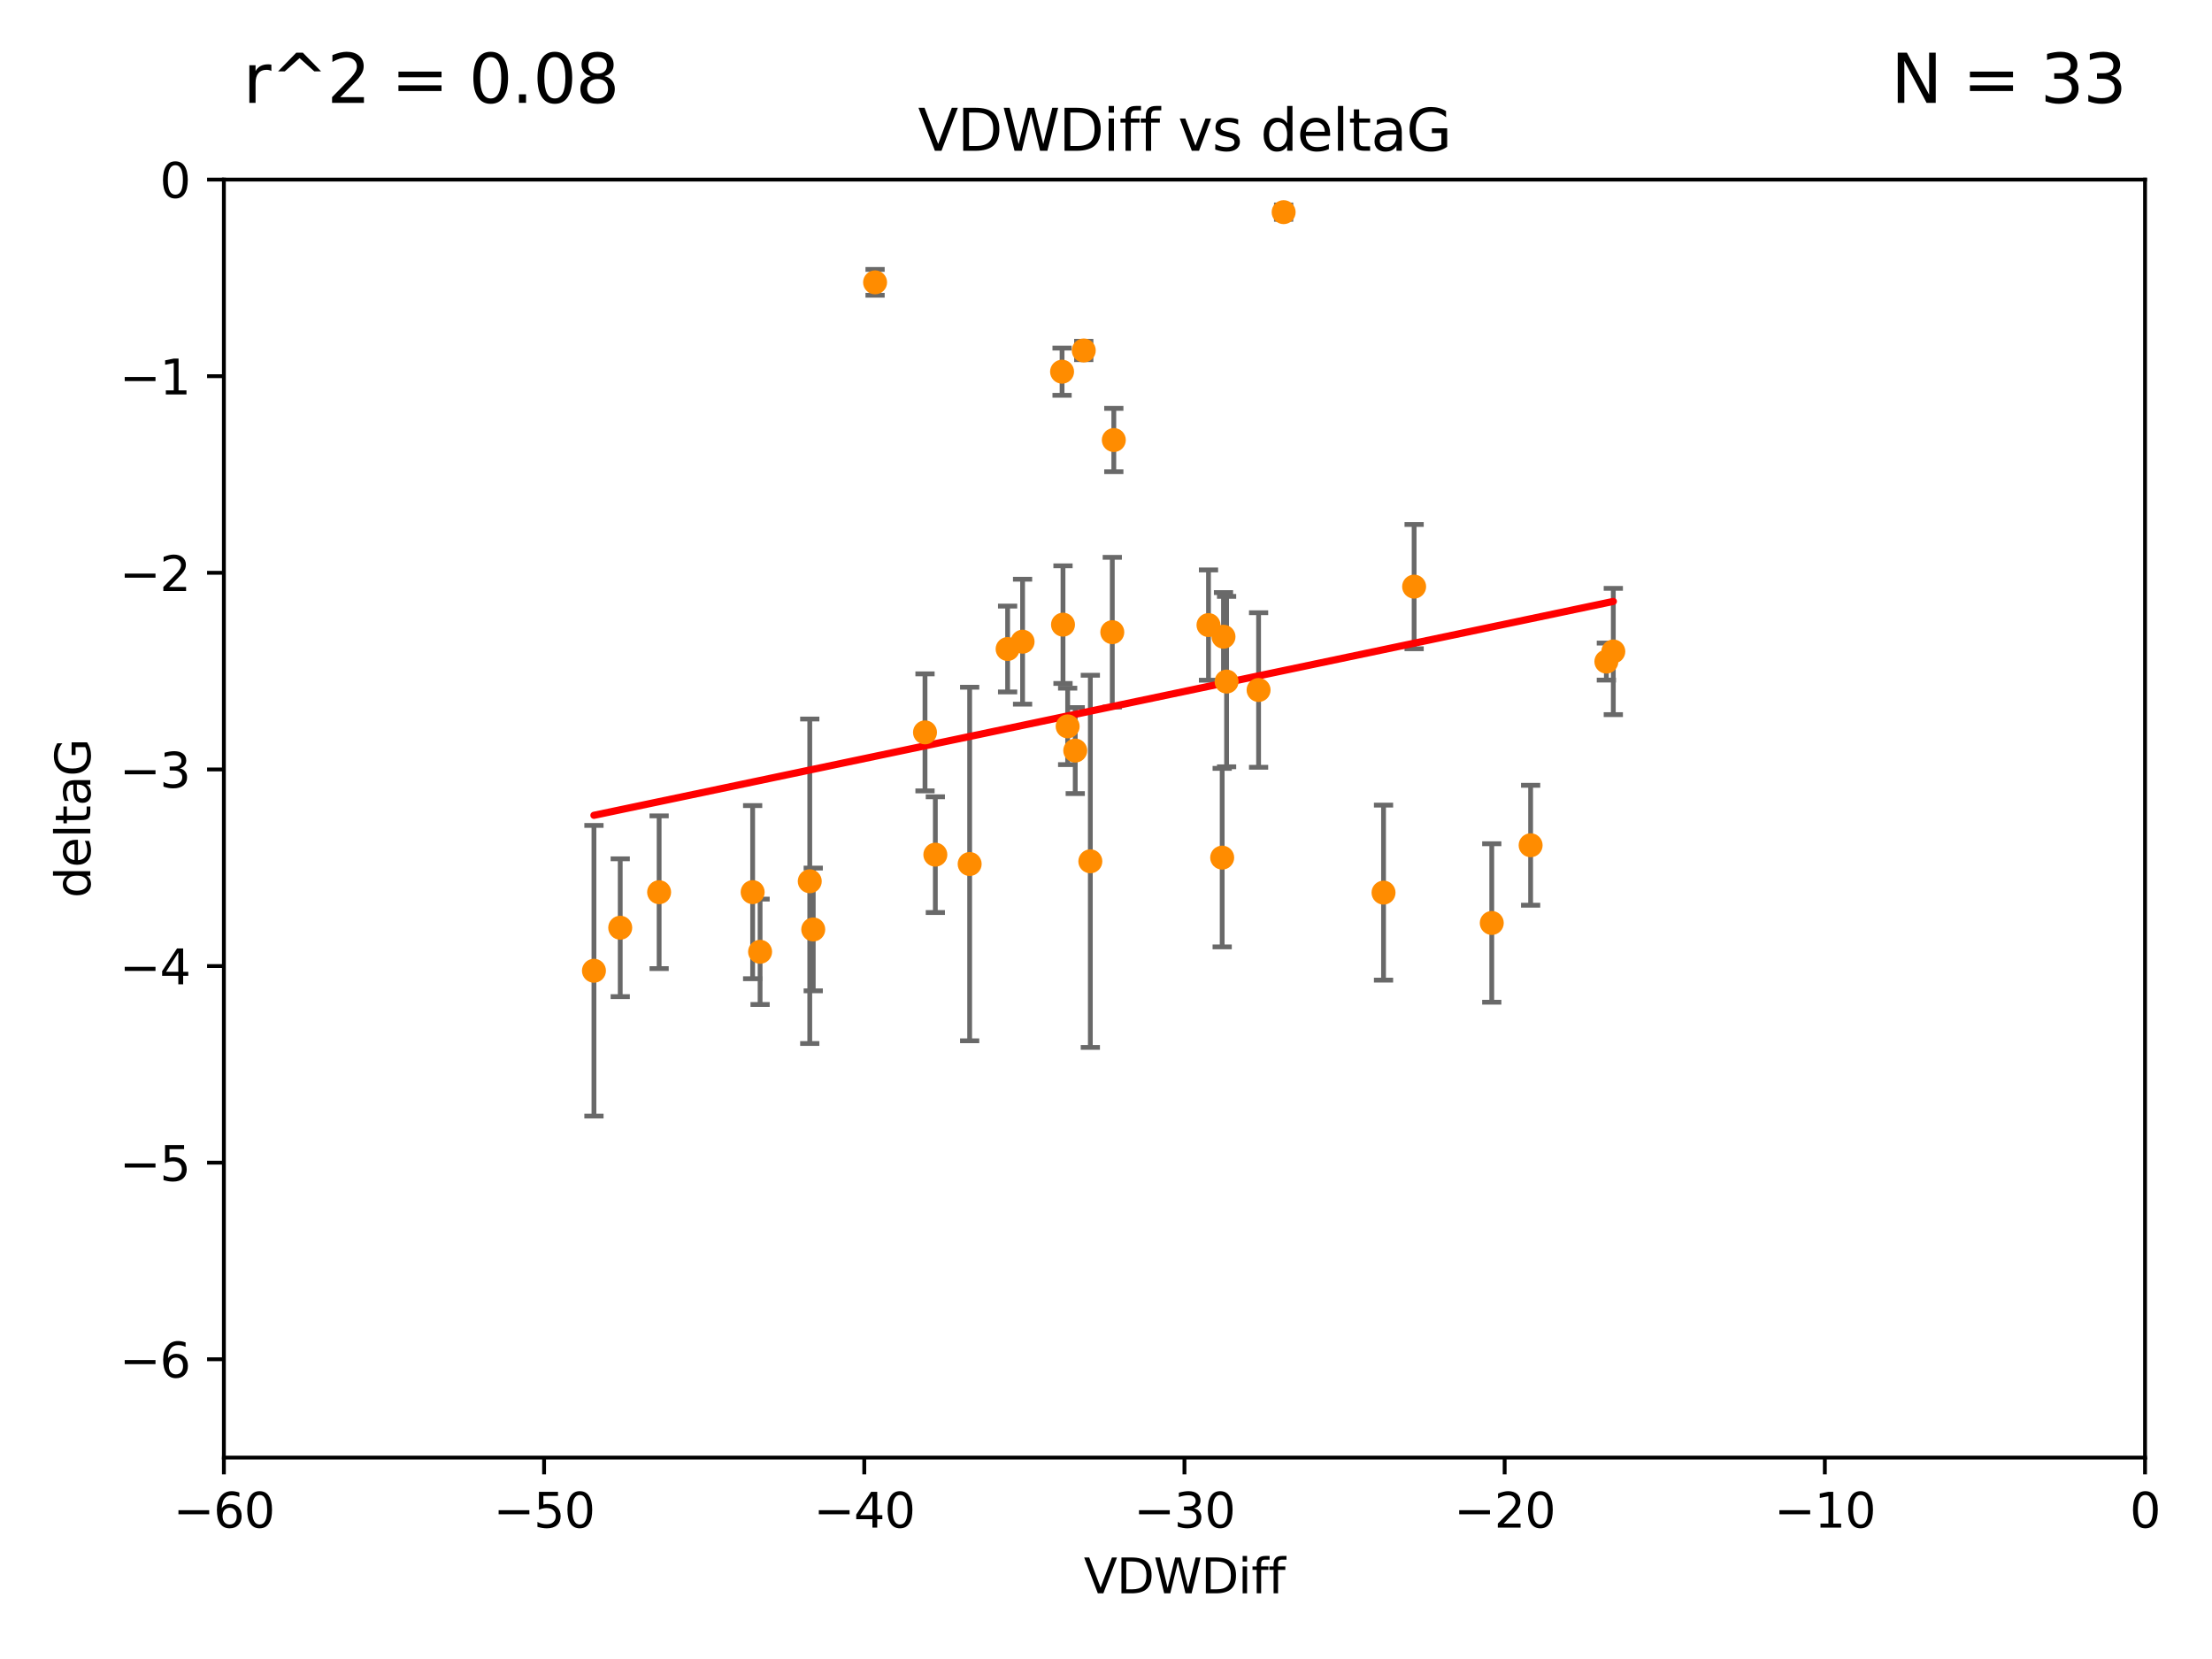<?xml version="1.0" encoding="utf-8" standalone="no"?>
<!DOCTYPE svg PUBLIC "-//W3C//DTD SVG 1.1//EN"
  "http://www.w3.org/Graphics/SVG/1.1/DTD/svg11.dtd">
<svg xmlns:xlink="http://www.w3.org/1999/xlink" width="460.8pt" height="345.6pt" viewBox="0 0 460.8 345.6" xmlns="http://www.w3.org/2000/svg" version="1.1">
 <defs>
  <style type="text/css">*{stroke-linejoin: round; stroke-linecap: butt}</style>
 </defs>
 <g id="figure_1">
  <g id="patch_1">
   <path d="M 0 345.6 
L 460.8 345.6 
L 460.8 0 
L 0 0 
z
" style="fill: #ffffff"/>
  </g>
  <g id="axes_1">
   <g id="patch_2">
    <path d="M 46.64 303.64 
L 446.85 303.64 
L 446.85 37.411 
L 46.64 37.411 
z
" style="fill: #ffffff"/>
   </g>
   <g id="PathCollection_1">
    <defs>
     <path id="mbc38107deb" d="M 0 1.118 
C 0.297 1.118 0.581 1 0.791 0.791 
C 1 0.581 1.118 0.297 1.118 0 
C 1.118 -0.297 1 -0.581 0.791 -0.791 
C 0.581 -1 0.297 -1.118 0 -1.118 
C -0.297 -1.118 -0.581 -1 -0.791 -0.791 
C -1 -0.581 -1.118 -0.297 -1.118 0 
C -1.118 0.297 -1 0.581 -0.791 0.791 
C -0.581 1 -0.297 1.118 0 1.118 
z
" style="stroke: #ff8c00"/>
    </defs>
    <g clip-path="url(#pfc31052bee)">
     <use xlink:href="#mbc38107deb" x="129.205" y="193.261" style="fill: #ff8c00; stroke: #ff8c00"/>
     <use xlink:href="#mbc38107deb" x="156.79" y="185.85" style="fill: #ff8c00; stroke: #ff8c00"/>
     <use xlink:href="#mbc38107deb" x="168.689" y="183.582" style="fill: #ff8c00; stroke: #ff8c00"/>
     <use xlink:href="#mbc38107deb" x="123.73" y="202.224" style="fill: #ff8c00; stroke: #ff8c00"/>
     <use xlink:href="#mbc38107deb" x="169.413" y="193.624" style="fill: #ff8c00; stroke: #ff8c00"/>
     <use xlink:href="#mbc38107deb" x="137.308" y="185.865" style="fill: #ff8c00; stroke: #ff8c00"/>
     <use xlink:href="#mbc38107deb" x="158.341" y="198.274" style="fill: #ff8c00; stroke: #ff8c00"/>
     <use xlink:href="#mbc38107deb" x="223.993" y="156.358" style="fill: #ff8c00; stroke: #ff8c00"/>
     <use xlink:href="#mbc38107deb" x="182.295" y="58.817" style="fill: #ff8c00; stroke: #ff8c00"/>
     <use xlink:href="#mbc38107deb" x="209.904" y="135.2" style="fill: #ff8c00; stroke: #ff8c00"/>
     <use xlink:href="#mbc38107deb" x="262.187" y="143.737" style="fill: #ff8c00; stroke: #ff8c00"/>
     <use xlink:href="#mbc38107deb" x="201.998" y="179.987" style="fill: #ff8c00; stroke: #ff8c00"/>
     <use xlink:href="#mbc38107deb" x="213.022" y="133.674" style="fill: #ff8c00; stroke: #ff8c00"/>
     <use xlink:href="#mbc38107deb" x="232.028" y="91.667" style="fill: #ff8c00; stroke: #ff8c00"/>
     <use xlink:href="#mbc38107deb" x="227.137" y="179.428" style="fill: #ff8c00; stroke: #ff8c00"/>
     <use xlink:href="#mbc38107deb" x="192.695" y="152.568" style="fill: #ff8c00; stroke: #ff8c00"/>
     <use xlink:href="#mbc38107deb" x="194.849" y="178.041" style="fill: #ff8c00; stroke: #ff8c00"/>
     <use xlink:href="#mbc38107deb" x="221.442" y="130.125" style="fill: #ff8c00; stroke: #ff8c00"/>
     <use xlink:href="#mbc38107deb" x="251.752" y="130.213" style="fill: #ff8c00; stroke: #ff8c00"/>
     <use xlink:href="#mbc38107deb" x="255.522" y="141.984" style="fill: #ff8c00; stroke: #ff8c00"/>
     <use xlink:href="#mbc38107deb" x="222.412" y="151.317" style="fill: #ff8c00; stroke: #ff8c00"/>
     <use xlink:href="#mbc38107deb" x="254.876" y="132.642" style="fill: #ff8c00; stroke: #ff8c00"/>
     <use xlink:href="#mbc38107deb" x="254.602" y="178.658" style="fill: #ff8c00; stroke: #ff8c00"/>
     <use xlink:href="#mbc38107deb" x="310.762" y="192.274" style="fill: #ff8c00; stroke: #ff8c00"/>
     <use xlink:href="#mbc38107deb" x="288.215" y="185.949" style="fill: #ff8c00; stroke: #ff8c00"/>
     <use xlink:href="#mbc38107deb" x="231.711" y="131.693" style="fill: #ff8c00; stroke: #ff8c00"/>
     <use xlink:href="#mbc38107deb" x="221.248" y="77.429" style="fill: #ff8c00; stroke: #ff8c00"/>
     <use xlink:href="#mbc38107deb" x="267.405" y="44.195" style="fill: #ff8c00; stroke: #ff8c00"/>
     <use xlink:href="#mbc38107deb" x="225.766" y="73.007" style="fill: #ff8c00; stroke: #ff8c00"/>
     <use xlink:href="#mbc38107deb" x="336.082" y="135.716" style="fill: #ff8c00; stroke: #ff8c00"/>
     <use xlink:href="#mbc38107deb" x="294.588" y="122.203" style="fill: #ff8c00; stroke: #ff8c00"/>
     <use xlink:href="#mbc38107deb" x="334.635" y="137.82" style="fill: #ff8c00; stroke: #ff8c00"/>
     <use xlink:href="#mbc38107deb" x="318.857" y="176.082" style="fill: #ff8c00; stroke: #ff8c00"/>
    </g>
   </g>
   <g id="matplotlib.axis_1">
    <g id="xtick_1">
     <g id="line2d_1">
      <defs>
       <path id="m20e87c8e05" d="M 0 0 
L 0 3.5 
" style="stroke: #000000; stroke-width: 0.8"/>
      </defs>
      <g>
       <use xlink:href="#m20e87c8e05" x="46.64" y="303.64" style="stroke: #000000; stroke-width: 0.8"/>
      </g>
     </g>
     <g id="text_1">
      <!-- −60 -->
      <g transform="translate(36.088 318.238)scale(0.1 -0.1)">
       <defs>
        <path id="DejaVuSans-2212" d="M 678 2272 
L 4684 2272 
L 4684 1741 
L 678 1741 
L 678 2272 
z
" transform="scale(0.016)"/>
        <path id="DejaVuSans-36" d="M 2113 2584 
Q 1688 2584 1439 2293 
Q 1191 2003 1191 1497 
Q 1191 994 1439 701 
Q 1688 409 2113 409 
Q 2538 409 2786 701 
Q 3034 994 3034 1497 
Q 3034 2003 2786 2293 
Q 2538 2584 2113 2584 
z
M 3366 4563 
L 3366 3988 
Q 3128 4100 2886 4159 
Q 2644 4219 2406 4219 
Q 1781 4219 1451 3797 
Q 1122 3375 1075 2522 
Q 1259 2794 1537 2939 
Q 1816 3084 2150 3084 
Q 2853 3084 3261 2657 
Q 3669 2231 3669 1497 
Q 3669 778 3244 343 
Q 2819 -91 2113 -91 
Q 1303 -91 875 529 
Q 447 1150 447 2328 
Q 447 3434 972 4092 
Q 1497 4750 2381 4750 
Q 2619 4750 2861 4703 
Q 3103 4656 3366 4563 
z
" transform="scale(0.016)"/>
        <path id="DejaVuSans-30" d="M 2034 4250 
Q 1547 4250 1301 3770 
Q 1056 3291 1056 2328 
Q 1056 1369 1301 889 
Q 1547 409 2034 409 
Q 2525 409 2770 889 
Q 3016 1369 3016 2328 
Q 3016 3291 2770 3770 
Q 2525 4250 2034 4250 
z
M 2034 4750 
Q 2819 4750 3233 4129 
Q 3647 3509 3647 2328 
Q 3647 1150 3233 529 
Q 2819 -91 2034 -91 
Q 1250 -91 836 529 
Q 422 1150 422 2328 
Q 422 3509 836 4129 
Q 1250 4750 2034 4750 
z
" transform="scale(0.016)"/>
       </defs>
       <use xlink:href="#DejaVuSans-2212"/>
       <use xlink:href="#DejaVuSans-36" x="83.789"/>
       <use xlink:href="#DejaVuSans-30" x="147.412"/>
      </g>
     </g>
    </g>
    <g id="xtick_2">
     <g id="line2d_2">
      <g>
       <use xlink:href="#m20e87c8e05" x="113.342" y="303.64" style="stroke: #000000; stroke-width: 0.8"/>
      </g>
     </g>
     <g id="text_2">
      <!-- −50 -->
      <g transform="translate(102.789 318.238)scale(0.1 -0.1)">
       <defs>
        <path id="DejaVuSans-35" d="M 691 4666 
L 3169 4666 
L 3169 4134 
L 1269 4134 
L 1269 2991 
Q 1406 3038 1543 3061 
Q 1681 3084 1819 3084 
Q 2600 3084 3056 2656 
Q 3513 2228 3513 1497 
Q 3513 744 3044 326 
Q 2575 -91 1722 -91 
Q 1428 -91 1123 -41 
Q 819 9 494 109 
L 494 744 
Q 775 591 1075 516 
Q 1375 441 1709 441 
Q 2250 441 2565 725 
Q 2881 1009 2881 1497 
Q 2881 1984 2565 2268 
Q 2250 2553 1709 2553 
Q 1456 2553 1204 2497 
Q 953 2441 691 2322 
L 691 4666 
z
" transform="scale(0.016)"/>
       </defs>
       <use xlink:href="#DejaVuSans-2212"/>
       <use xlink:href="#DejaVuSans-35" x="83.789"/>
       <use xlink:href="#DejaVuSans-30" x="147.412"/>
      </g>
     </g>
    </g>
    <g id="xtick_3">
     <g id="line2d_3">
      <g>
       <use xlink:href="#m20e87c8e05" x="180.043" y="303.64" style="stroke: #000000; stroke-width: 0.8"/>
      </g>
     </g>
     <g id="text_3">
      <!-- −40 -->
      <g transform="translate(169.491 318.238)scale(0.1 -0.1)">
       <defs>
        <path id="DejaVuSans-34" d="M 2419 4116 
L 825 1625 
L 2419 1625 
L 2419 4116 
z
M 2253 4666 
L 3047 4666 
L 3047 1625 
L 3713 1625 
L 3713 1100 
L 3047 1100 
L 3047 0 
L 2419 0 
L 2419 1100 
L 313 1100 
L 313 1709 
L 2253 4666 
z
" transform="scale(0.016)"/>
       </defs>
       <use xlink:href="#DejaVuSans-2212"/>
       <use xlink:href="#DejaVuSans-34" x="83.789"/>
       <use xlink:href="#DejaVuSans-30" x="147.412"/>
      </g>
     </g>
    </g>
    <g id="xtick_4">
     <g id="line2d_4">
      <g>
       <use xlink:href="#m20e87c8e05" x="246.745" y="303.64" style="stroke: #000000; stroke-width: 0.8"/>
      </g>
     </g>
     <g id="text_4">
      <!-- −30 -->
      <g transform="translate(236.193 318.238)scale(0.1 -0.1)">
       <defs>
        <path id="DejaVuSans-33" d="M 2597 2516 
Q 3050 2419 3304 2112 
Q 3559 1806 3559 1356 
Q 3559 666 3084 287 
Q 2609 -91 1734 -91 
Q 1441 -91 1130 -33 
Q 819 25 488 141 
L 488 750 
Q 750 597 1062 519 
Q 1375 441 1716 441 
Q 2309 441 2620 675 
Q 2931 909 2931 1356 
Q 2931 1769 2642 2001 
Q 2353 2234 1838 2234 
L 1294 2234 
L 1294 2753 
L 1863 2753 
Q 2328 2753 2575 2939 
Q 2822 3125 2822 3475 
Q 2822 3834 2567 4026 
Q 2313 4219 1838 4219 
Q 1578 4219 1281 4162 
Q 984 4106 628 3988 
L 628 4550 
Q 988 4650 1302 4700 
Q 1616 4750 1894 4750 
Q 2613 4750 3031 4423 
Q 3450 4097 3450 3541 
Q 3450 3153 3228 2886 
Q 3006 2619 2597 2516 
z
" transform="scale(0.016)"/>
       </defs>
       <use xlink:href="#DejaVuSans-2212"/>
       <use xlink:href="#DejaVuSans-33" x="83.789"/>
       <use xlink:href="#DejaVuSans-30" x="147.412"/>
      </g>
     </g>
    </g>
    <g id="xtick_5">
     <g id="line2d_5">
      <g>
       <use xlink:href="#m20e87c8e05" x="313.447" y="303.64" style="stroke: #000000; stroke-width: 0.8"/>
      </g>
     </g>
     <g id="text_5">
      <!-- −20 -->
      <g transform="translate(302.894 318.238)scale(0.1 -0.1)">
       <defs>
        <path id="DejaVuSans-32" d="M 1228 531 
L 3431 531 
L 3431 0 
L 469 0 
L 469 531 
Q 828 903 1448 1529 
Q 2069 2156 2228 2338 
Q 2531 2678 2651 2914 
Q 2772 3150 2772 3378 
Q 2772 3750 2511 3984 
Q 2250 4219 1831 4219 
Q 1534 4219 1204 4116 
Q 875 4013 500 3803 
L 500 4441 
Q 881 4594 1212 4672 
Q 1544 4750 1819 4750 
Q 2544 4750 2975 4387 
Q 3406 4025 3406 3419 
Q 3406 3131 3298 2873 
Q 3191 2616 2906 2266 
Q 2828 2175 2409 1742 
Q 1991 1309 1228 531 
z
" transform="scale(0.016)"/>
       </defs>
       <use xlink:href="#DejaVuSans-2212"/>
       <use xlink:href="#DejaVuSans-32" x="83.789"/>
       <use xlink:href="#DejaVuSans-30" x="147.412"/>
      </g>
     </g>
    </g>
    <g id="xtick_6">
     <g id="line2d_6">
      <g>
       <use xlink:href="#m20e87c8e05" x="380.148" y="303.64" style="stroke: #000000; stroke-width: 0.8"/>
      </g>
     </g>
     <g id="text_6">
      <!-- −10 -->
      <g transform="translate(369.596 318.238)scale(0.1 -0.1)">
       <defs>
        <path id="DejaVuSans-31" d="M 794 531 
L 1825 531 
L 1825 4091 
L 703 3866 
L 703 4441 
L 1819 4666 
L 2450 4666 
L 2450 531 
L 3481 531 
L 3481 0 
L 794 0 
L 794 531 
z
" transform="scale(0.016)"/>
       </defs>
       <use xlink:href="#DejaVuSans-2212"/>
       <use xlink:href="#DejaVuSans-31" x="83.789"/>
       <use xlink:href="#DejaVuSans-30" x="147.412"/>
      </g>
     </g>
    </g>
    <g id="xtick_7">
     <g id="line2d_7">
      <g>
       <use xlink:href="#m20e87c8e05" x="446.85" y="303.64" style="stroke: #000000; stroke-width: 0.8"/>
      </g>
     </g>
     <g id="text_7">
      <!-- 0 -->
      <g transform="translate(443.669 318.238)scale(0.1 -0.1)">
       <use xlink:href="#DejaVuSans-30"/>
      </g>
     </g>
    </g>
    <g id="text_8">
     <!-- VDWDiff -->
     <g transform="translate(225.772 331.917)scale(0.1 -0.1)">
      <defs>
       <path id="DejaVuSans-56" d="M 1831 0 
L 50 4666 
L 709 4666 
L 2188 738 
L 3669 4666 
L 4325 4666 
L 2547 0 
L 1831 0 
z
" transform="scale(0.016)"/>
       <path id="DejaVuSans-44" d="M 1259 4147 
L 1259 519 
L 2022 519 
Q 2988 519 3436 956 
Q 3884 1394 3884 2338 
Q 3884 3275 3436 3711 
Q 2988 4147 2022 4147 
L 1259 4147 
z
M 628 4666 
L 1925 4666 
Q 3281 4666 3915 4102 
Q 4550 3538 4550 2338 
Q 4550 1131 3912 565 
Q 3275 0 1925 0 
L 628 0 
L 628 4666 
z
" transform="scale(0.016)"/>
       <path id="DejaVuSans-57" d="M 213 4666 
L 850 4666 
L 1831 722 
L 2809 4666 
L 3519 4666 
L 4500 722 
L 5478 4666 
L 6119 4666 
L 4947 0 
L 4153 0 
L 3169 4050 
L 2175 0 
L 1381 0 
L 213 4666 
z
" transform="scale(0.016)"/>
       <path id="DejaVuSans-69" d="M 603 3500 
L 1178 3500 
L 1178 0 
L 603 0 
L 603 3500 
z
M 603 4863 
L 1178 4863 
L 1178 4134 
L 603 4134 
L 603 4863 
z
" transform="scale(0.016)"/>
       <path id="DejaVuSans-66" d="M 2375 4863 
L 2375 4384 
L 1825 4384 
Q 1516 4384 1395 4259 
Q 1275 4134 1275 3809 
L 1275 3500 
L 2222 3500 
L 2222 3053 
L 1275 3053 
L 1275 0 
L 697 0 
L 697 3053 
L 147 3053 
L 147 3500 
L 697 3500 
L 697 3744 
Q 697 4328 969 4595 
Q 1241 4863 1831 4863 
L 2375 4863 
z
" transform="scale(0.016)"/>
      </defs>
      <use xlink:href="#DejaVuSans-56"/>
      <use xlink:href="#DejaVuSans-44" x="68.408"/>
      <use xlink:href="#DejaVuSans-57" x="145.41"/>
      <use xlink:href="#DejaVuSans-44" x="244.287"/>
      <use xlink:href="#DejaVuSans-69" x="321.289"/>
      <use xlink:href="#DejaVuSans-66" x="349.072"/>
      <use xlink:href="#DejaVuSans-66" x="384.277"/>
     </g>
    </g>
   </g>
   <g id="matplotlib.axis_2">
    <g id="ytick_1">
     <g id="line2d_8">
      <defs>
       <path id="m924a06f1d4" d="M 0 0 
L -3.5 0 
" style="stroke: #000000; stroke-width: 0.8"/>
      </defs>
      <g>
       <use xlink:href="#m924a06f1d4" x="46.64" y="283.161" style="stroke: #000000; stroke-width: 0.8"/>
      </g>
     </g>
     <g id="text_9">
      <!-- −6 -->
      <g transform="translate(24.898 286.96)scale(0.1 -0.1)">
       <use xlink:href="#DejaVuSans-2212"/>
       <use xlink:href="#DejaVuSans-36" x="83.789"/>
      </g>
     </g>
    </g>
    <g id="ytick_2">
     <g id="line2d_9">
      <g>
       <use xlink:href="#m924a06f1d4" x="46.64" y="242.203" style="stroke: #000000; stroke-width: 0.8"/>
      </g>
     </g>
     <g id="text_10">
      <!-- −5 -->
      <g transform="translate(24.898 246.002)scale(0.1 -0.1)">
       <use xlink:href="#DejaVuSans-2212"/>
       <use xlink:href="#DejaVuSans-35" x="83.789"/>
      </g>
     </g>
    </g>
    <g id="ytick_3">
     <g id="line2d_10">
      <g>
       <use xlink:href="#m924a06f1d4" x="46.64" y="201.244" style="stroke: #000000; stroke-width: 0.8"/>
      </g>
     </g>
     <g id="text_11">
      <!-- −4 -->
      <g transform="translate(24.898 205.044)scale(0.1 -0.1)">
       <use xlink:href="#DejaVuSans-2212"/>
       <use xlink:href="#DejaVuSans-34" x="83.789"/>
      </g>
     </g>
    </g>
    <g id="ytick_4">
     <g id="line2d_11">
      <g>
       <use xlink:href="#m924a06f1d4" x="46.64" y="160.286" style="stroke: #000000; stroke-width: 0.8"/>
      </g>
     </g>
     <g id="text_12">
      <!-- −3 -->
      <g transform="translate(24.898 164.085)scale(0.1 -0.1)">
       <use xlink:href="#DejaVuSans-2212"/>
       <use xlink:href="#DejaVuSans-33" x="83.789"/>
      </g>
     </g>
    </g>
    <g id="ytick_5">
     <g id="line2d_12">
      <g>
       <use xlink:href="#m924a06f1d4" x="46.64" y="119.328" style="stroke: #000000; stroke-width: 0.8"/>
      </g>
     </g>
     <g id="text_13">
      <!-- −2 -->
      <g transform="translate(24.898 123.127)scale(0.1 -0.1)">
       <use xlink:href="#DejaVuSans-2212"/>
       <use xlink:href="#DejaVuSans-32" x="83.789"/>
      </g>
     </g>
    </g>
    <g id="ytick_6">
     <g id="line2d_13">
      <g>
       <use xlink:href="#m924a06f1d4" x="46.64" y="78.369" style="stroke: #000000; stroke-width: 0.8"/>
      </g>
     </g>
     <g id="text_14">
      <!-- −1 -->
      <g transform="translate(24.898 82.169)scale(0.1 -0.1)">
       <use xlink:href="#DejaVuSans-2212"/>
       <use xlink:href="#DejaVuSans-31" x="83.789"/>
      </g>
     </g>
    </g>
    <g id="ytick_7">
     <g id="line2d_14">
      <g>
       <use xlink:href="#m924a06f1d4" x="46.64" y="37.411" style="stroke: #000000; stroke-width: 0.8"/>
      </g>
     </g>
     <g id="text_15">
      <!-- 0 -->
      <g transform="translate(33.278 41.21)scale(0.1 -0.1)">
       <use xlink:href="#DejaVuSans-30"/>
      </g>
     </g>
    </g>
    <g id="text_16">
     <!-- deltaG -->
     <g transform="translate(18.818 187.064)rotate(-90)scale(0.1 -0.1)">
      <defs>
       <path id="DejaVuSans-64" d="M 2906 2969 
L 2906 4863 
L 3481 4863 
L 3481 0 
L 2906 0 
L 2906 525 
Q 2725 213 2448 61 
Q 2172 -91 1784 -91 
Q 1150 -91 751 415 
Q 353 922 353 1747 
Q 353 2572 751 3078 
Q 1150 3584 1784 3584 
Q 2172 3584 2448 3432 
Q 2725 3281 2906 2969 
z
M 947 1747 
Q 947 1113 1208 752 
Q 1469 391 1925 391 
Q 2381 391 2643 752 
Q 2906 1113 2906 1747 
Q 2906 2381 2643 2742 
Q 2381 3103 1925 3103 
Q 1469 3103 1208 2742 
Q 947 2381 947 1747 
z
" transform="scale(0.016)"/>
       <path id="DejaVuSans-65" d="M 3597 1894 
L 3597 1613 
L 953 1613 
Q 991 1019 1311 708 
Q 1631 397 2203 397 
Q 2534 397 2845 478 
Q 3156 559 3463 722 
L 3463 178 
Q 3153 47 2828 -22 
Q 2503 -91 2169 -91 
Q 1331 -91 842 396 
Q 353 884 353 1716 
Q 353 2575 817 3079 
Q 1281 3584 2069 3584 
Q 2775 3584 3186 3129 
Q 3597 2675 3597 1894 
z
M 3022 2063 
Q 3016 2534 2758 2815 
Q 2500 3097 2075 3097 
Q 1594 3097 1305 2825 
Q 1016 2553 972 2059 
L 3022 2063 
z
" transform="scale(0.016)"/>
       <path id="DejaVuSans-6c" d="M 603 4863 
L 1178 4863 
L 1178 0 
L 603 0 
L 603 4863 
z
" transform="scale(0.016)"/>
       <path id="DejaVuSans-74" d="M 1172 4494 
L 1172 3500 
L 2356 3500 
L 2356 3053 
L 1172 3053 
L 1172 1153 
Q 1172 725 1289 603 
Q 1406 481 1766 481 
L 2356 481 
L 2356 0 
L 1766 0 
Q 1100 0 847 248 
Q 594 497 594 1153 
L 594 3053 
L 172 3053 
L 172 3500 
L 594 3500 
L 594 4494 
L 1172 4494 
z
" transform="scale(0.016)"/>
       <path id="DejaVuSans-61" d="M 2194 1759 
Q 1497 1759 1228 1600 
Q 959 1441 959 1056 
Q 959 750 1161 570 
Q 1363 391 1709 391 
Q 2188 391 2477 730 
Q 2766 1069 2766 1631 
L 2766 1759 
L 2194 1759 
z
M 3341 1997 
L 3341 0 
L 2766 0 
L 2766 531 
Q 2569 213 2275 61 
Q 1981 -91 1556 -91 
Q 1019 -91 701 211 
Q 384 513 384 1019 
Q 384 1609 779 1909 
Q 1175 2209 1959 2209 
L 2766 2209 
L 2766 2266 
Q 2766 2663 2505 2880 
Q 2244 3097 1772 3097 
Q 1472 3097 1187 3025 
Q 903 2953 641 2809 
L 641 3341 
Q 956 3463 1253 3523 
Q 1550 3584 1831 3584 
Q 2591 3584 2966 3190 
Q 3341 2797 3341 1997 
z
" transform="scale(0.016)"/>
       <path id="DejaVuSans-47" d="M 3809 666 
L 3809 1919 
L 2778 1919 
L 2778 2438 
L 4434 2438 
L 4434 434 
Q 4069 175 3628 42 
Q 3188 -91 2688 -91 
Q 1594 -91 976 548 
Q 359 1188 359 2328 
Q 359 3472 976 4111 
Q 1594 4750 2688 4750 
Q 3144 4750 3555 4637 
Q 3966 4525 4313 4306 
L 4313 3634 
Q 3963 3931 3569 4081 
Q 3175 4231 2741 4231 
Q 1884 4231 1454 3753 
Q 1025 3275 1025 2328 
Q 1025 1384 1454 906 
Q 1884 428 2741 428 
Q 3075 428 3337 486 
Q 3600 544 3809 666 
z
" transform="scale(0.016)"/>
      </defs>
      <use xlink:href="#DejaVuSans-64"/>
      <use xlink:href="#DejaVuSans-65" x="63.477"/>
      <use xlink:href="#DejaVuSans-6c" x="125"/>
      <use xlink:href="#DejaVuSans-74" x="152.783"/>
      <use xlink:href="#DejaVuSans-61" x="191.992"/>
      <use xlink:href="#DejaVuSans-47" x="253.271"/>
     </g>
    </g>
   </g>
   <g id="LineCollection_1">
    <path d="M 129.205 207.616 
L 129.205 178.906 
" clip-path="url(#pfc31052bee)" style="fill: none; stroke: #696969"/>
    <path d="M 156.79 203.882 
L 156.79 167.818 
" clip-path="url(#pfc31052bee)" style="fill: none; stroke: #696969"/>
    <path d="M 168.689 217.379 
L 168.689 149.785 
" clip-path="url(#pfc31052bee)" style="fill: none; stroke: #696969"/>
    <path d="M 123.73 232.495 
L 123.73 171.952 
" clip-path="url(#pfc31052bee)" style="fill: none; stroke: #696969"/>
    <path d="M 169.413 206.412 
L 169.413 180.836 
" clip-path="url(#pfc31052bee)" style="fill: none; stroke: #696969"/>
    <path d="M 137.308 201.771 
L 137.308 169.959 
" clip-path="url(#pfc31052bee)" style="fill: none; stroke: #696969"/>
    <path d="M 158.341 209.251 
L 158.341 187.297 
" clip-path="url(#pfc31052bee)" style="fill: none; stroke: #696969"/>
    <path d="M 223.993 165.316 
L 223.993 147.4 
" clip-path="url(#pfc31052bee)" style="fill: none; stroke: #696969"/>
    <path d="M 182.295 61.51 
L 182.295 56.123 
" clip-path="url(#pfc31052bee)" style="fill: none; stroke: #696969"/>
    <path d="M 209.904 144.142 
L 209.904 126.259 
" clip-path="url(#pfc31052bee)" style="fill: none; stroke: #696969"/>
    <path d="M 262.187 159.833 
L 262.187 127.641 
" clip-path="url(#pfc31052bee)" style="fill: none; stroke: #696969"/>
    <path d="M 201.998 216.812 
L 201.998 143.163 
" clip-path="url(#pfc31052bee)" style="fill: none; stroke: #696969"/>
    <path d="M 213.022 146.685 
L 213.022 120.663 
" clip-path="url(#pfc31052bee)" style="fill: none; stroke: #696969"/>
    <path d="M 232.028 98.265 
L 232.028 85.069 
" clip-path="url(#pfc31052bee)" style="fill: none; stroke: #696969"/>
    <path d="M 227.137 218.19 
L 227.137 140.665 
" clip-path="url(#pfc31052bee)" style="fill: none; stroke: #696969"/>
    <path d="M 192.695 164.756 
L 192.695 140.38 
" clip-path="url(#pfc31052bee)" style="fill: none; stroke: #696969"/>
    <path d="M 194.849 190.096 
L 194.849 165.986 
" clip-path="url(#pfc31052bee)" style="fill: none; stroke: #696969"/>
    <path d="M 221.442 142.375 
L 221.442 117.876 
" clip-path="url(#pfc31052bee)" style="fill: none; stroke: #696969"/>
    <path d="M 251.752 141.702 
L 251.752 118.725 
" clip-path="url(#pfc31052bee)" style="fill: none; stroke: #696969"/>
    <path d="M 255.522 159.735 
L 255.522 124.234 
" clip-path="url(#pfc31052bee)" style="fill: none; stroke: #696969"/>
    <path d="M 222.412 159.281 
L 222.412 143.354 
" clip-path="url(#pfc31052bee)" style="fill: none; stroke: #696969"/>
    <path d="M 254.876 141.837 
L 254.876 123.447 
" clip-path="url(#pfc31052bee)" style="fill: none; stroke: #696969"/>
    <path d="M 254.602 197.253 
L 254.602 160.063 
" clip-path="url(#pfc31052bee)" style="fill: none; stroke: #696969"/>
    <path d="M 310.762 208.781 
L 310.762 175.768 
" clip-path="url(#pfc31052bee)" style="fill: none; stroke: #696969"/>
    <path d="M 288.215 204.179 
L 288.215 167.719 
" clip-path="url(#pfc31052bee)" style="fill: none; stroke: #696969"/>
    <path d="M 231.711 147.286 
L 231.711 116.099 
" clip-path="url(#pfc31052bee)" style="fill: none; stroke: #696969"/>
    <path d="M 221.248 82.346 
L 221.248 72.511 
" clip-path="url(#pfc31052bee)" style="fill: none; stroke: #696969"/>
    <path d="M 267.405 45.692 
L 267.405 42.698 
" clip-path="url(#pfc31052bee)" style="fill: none; stroke: #696969"/>
    <path d="M 225.766 74.92 
L 225.766 71.095 
" clip-path="url(#pfc31052bee)" style="fill: none; stroke: #696969"/>
    <path d="M 336.082 148.868 
L 336.082 122.564 
" clip-path="url(#pfc31052bee)" style="fill: none; stroke: #696969"/>
    <path d="M 294.588 135.148 
L 294.588 109.257 
" clip-path="url(#pfc31052bee)" style="fill: none; stroke: #696969"/>
    <path d="M 334.635 141.674 
L 334.635 133.965 
" clip-path="url(#pfc31052bee)" style="fill: none; stroke: #696969"/>
    <path d="M 318.857 188.573 
L 318.857 163.591 
" clip-path="url(#pfc31052bee)" style="fill: none; stroke: #696969"/>
   </g>
   <g id="line2d_15">
    <defs>
     <path id="mf0a3bb524b" d="M 2 0 
L -2 -0 
" style="stroke: #696969"/>
    </defs>
    <g clip-path="url(#pfc31052bee)">
     <use xlink:href="#mf0a3bb524b" x="129.205" y="207.616" style="fill: #696969; stroke: #696969"/>
     <use xlink:href="#mf0a3bb524b" x="156.79" y="203.882" style="fill: #696969; stroke: #696969"/>
     <use xlink:href="#mf0a3bb524b" x="168.689" y="217.379" style="fill: #696969; stroke: #696969"/>
     <use xlink:href="#mf0a3bb524b" x="123.73" y="232.495" style="fill: #696969; stroke: #696969"/>
     <use xlink:href="#mf0a3bb524b" x="169.413" y="206.412" style="fill: #696969; stroke: #696969"/>
     <use xlink:href="#mf0a3bb524b" x="137.308" y="201.771" style="fill: #696969; stroke: #696969"/>
     <use xlink:href="#mf0a3bb524b" x="158.341" y="209.251" style="fill: #696969; stroke: #696969"/>
     <use xlink:href="#mf0a3bb524b" x="223.993" y="165.316" style="fill: #696969; stroke: #696969"/>
     <use xlink:href="#mf0a3bb524b" x="182.295" y="61.51" style="fill: #696969; stroke: #696969"/>
     <use xlink:href="#mf0a3bb524b" x="209.904" y="144.142" style="fill: #696969; stroke: #696969"/>
     <use xlink:href="#mf0a3bb524b" x="262.187" y="159.833" style="fill: #696969; stroke: #696969"/>
     <use xlink:href="#mf0a3bb524b" x="201.998" y="216.812" style="fill: #696969; stroke: #696969"/>
     <use xlink:href="#mf0a3bb524b" x="213.022" y="146.685" style="fill: #696969; stroke: #696969"/>
     <use xlink:href="#mf0a3bb524b" x="232.028" y="98.265" style="fill: #696969; stroke: #696969"/>
     <use xlink:href="#mf0a3bb524b" x="227.137" y="218.19" style="fill: #696969; stroke: #696969"/>
     <use xlink:href="#mf0a3bb524b" x="192.695" y="164.756" style="fill: #696969; stroke: #696969"/>
     <use xlink:href="#mf0a3bb524b" x="194.849" y="190.096" style="fill: #696969; stroke: #696969"/>
     <use xlink:href="#mf0a3bb524b" x="221.442" y="142.375" style="fill: #696969; stroke: #696969"/>
     <use xlink:href="#mf0a3bb524b" x="251.752" y="141.702" style="fill: #696969; stroke: #696969"/>
     <use xlink:href="#mf0a3bb524b" x="255.522" y="159.735" style="fill: #696969; stroke: #696969"/>
     <use xlink:href="#mf0a3bb524b" x="222.412" y="159.281" style="fill: #696969; stroke: #696969"/>
     <use xlink:href="#mf0a3bb524b" x="254.876" y="141.837" style="fill: #696969; stroke: #696969"/>
     <use xlink:href="#mf0a3bb524b" x="254.602" y="197.253" style="fill: #696969; stroke: #696969"/>
     <use xlink:href="#mf0a3bb524b" x="310.762" y="208.781" style="fill: #696969; stroke: #696969"/>
     <use xlink:href="#mf0a3bb524b" x="288.215" y="204.179" style="fill: #696969; stroke: #696969"/>
     <use xlink:href="#mf0a3bb524b" x="231.711" y="147.286" style="fill: #696969; stroke: #696969"/>
     <use xlink:href="#mf0a3bb524b" x="221.248" y="82.346" style="fill: #696969; stroke: #696969"/>
     <use xlink:href="#mf0a3bb524b" x="267.405" y="45.692" style="fill: #696969; stroke: #696969"/>
     <use xlink:href="#mf0a3bb524b" x="225.766" y="74.92" style="fill: #696969; stroke: #696969"/>
     <use xlink:href="#mf0a3bb524b" x="336.082" y="148.868" style="fill: #696969; stroke: #696969"/>
     <use xlink:href="#mf0a3bb524b" x="294.588" y="135.148" style="fill: #696969; stroke: #696969"/>
     <use xlink:href="#mf0a3bb524b" x="334.635" y="141.674" style="fill: #696969; stroke: #696969"/>
     <use xlink:href="#mf0a3bb524b" x="318.857" y="188.573" style="fill: #696969; stroke: #696969"/>
    </g>
   </g>
   <g id="line2d_16">
    <g clip-path="url(#pfc31052bee)">
     <use xlink:href="#mf0a3bb524b" x="129.205" y="178.906" style="fill: #696969; stroke: #696969"/>
     <use xlink:href="#mf0a3bb524b" x="156.79" y="167.818" style="fill: #696969; stroke: #696969"/>
     <use xlink:href="#mf0a3bb524b" x="168.689" y="149.785" style="fill: #696969; stroke: #696969"/>
     <use xlink:href="#mf0a3bb524b" x="123.73" y="171.952" style="fill: #696969; stroke: #696969"/>
     <use xlink:href="#mf0a3bb524b" x="169.413" y="180.836" style="fill: #696969; stroke: #696969"/>
     <use xlink:href="#mf0a3bb524b" x="137.308" y="169.959" style="fill: #696969; stroke: #696969"/>
     <use xlink:href="#mf0a3bb524b" x="158.341" y="187.297" style="fill: #696969; stroke: #696969"/>
     <use xlink:href="#mf0a3bb524b" x="223.993" y="147.4" style="fill: #696969; stroke: #696969"/>
     <use xlink:href="#mf0a3bb524b" x="182.295" y="56.123" style="fill: #696969; stroke: #696969"/>
     <use xlink:href="#mf0a3bb524b" x="209.904" y="126.259" style="fill: #696969; stroke: #696969"/>
     <use xlink:href="#mf0a3bb524b" x="262.187" y="127.641" style="fill: #696969; stroke: #696969"/>
     <use xlink:href="#mf0a3bb524b" x="201.998" y="143.163" style="fill: #696969; stroke: #696969"/>
     <use xlink:href="#mf0a3bb524b" x="213.022" y="120.663" style="fill: #696969; stroke: #696969"/>
     <use xlink:href="#mf0a3bb524b" x="232.028" y="85.069" style="fill: #696969; stroke: #696969"/>
     <use xlink:href="#mf0a3bb524b" x="227.137" y="140.665" style="fill: #696969; stroke: #696969"/>
     <use xlink:href="#mf0a3bb524b" x="192.695" y="140.38" style="fill: #696969; stroke: #696969"/>
     <use xlink:href="#mf0a3bb524b" x="194.849" y="165.986" style="fill: #696969; stroke: #696969"/>
     <use xlink:href="#mf0a3bb524b" x="221.442" y="117.876" style="fill: #696969; stroke: #696969"/>
     <use xlink:href="#mf0a3bb524b" x="251.752" y="118.725" style="fill: #696969; stroke: #696969"/>
     <use xlink:href="#mf0a3bb524b" x="255.522" y="124.234" style="fill: #696969; stroke: #696969"/>
     <use xlink:href="#mf0a3bb524b" x="222.412" y="143.354" style="fill: #696969; stroke: #696969"/>
     <use xlink:href="#mf0a3bb524b" x="254.876" y="123.447" style="fill: #696969; stroke: #696969"/>
     <use xlink:href="#mf0a3bb524b" x="254.602" y="160.063" style="fill: #696969; stroke: #696969"/>
     <use xlink:href="#mf0a3bb524b" x="310.762" y="175.768" style="fill: #696969; stroke: #696969"/>
     <use xlink:href="#mf0a3bb524b" x="288.215" y="167.719" style="fill: #696969; stroke: #696969"/>
     <use xlink:href="#mf0a3bb524b" x="231.711" y="116.099" style="fill: #696969; stroke: #696969"/>
     <use xlink:href="#mf0a3bb524b" x="221.248" y="72.511" style="fill: #696969; stroke: #696969"/>
     <use xlink:href="#mf0a3bb524b" x="267.405" y="42.698" style="fill: #696969; stroke: #696969"/>
     <use xlink:href="#mf0a3bb524b" x="225.766" y="71.095" style="fill: #696969; stroke: #696969"/>
     <use xlink:href="#mf0a3bb524b" x="336.082" y="122.564" style="fill: #696969; stroke: #696969"/>
     <use xlink:href="#mf0a3bb524b" x="294.588" y="109.257" style="fill: #696969; stroke: #696969"/>
     <use xlink:href="#mf0a3bb524b" x="334.635" y="133.965" style="fill: #696969; stroke: #696969"/>
     <use xlink:href="#mf0a3bb524b" x="318.857" y="163.591" style="fill: #696969; stroke: #696969"/>
    </g>
   </g>
   <g id="line2d_17">
    <path d="M 129.205 168.695 
L 156.79 162.907 
L 168.689 160.41 
L 123.73 169.844 
L 169.413 160.258 
L 137.308 166.995 
L 158.341 162.582 
L 223.993 148.806 
L 182.295 157.555 
L 209.904 151.763 
L 262.187 140.792 
L 201.998 153.421 
L 213.022 151.108 
L 232.028 147.12 
L 227.137 148.146 
L 192.695 155.373 
L 194.849 154.921 
L 221.442 149.342 
L 251.752 142.982 
L 255.522 142.191 
L 222.412 149.138 
L 254.876 142.326 
L 254.602 142.384 
L 310.762 130.6 
L 288.215 135.331 
L 231.711 147.187 
L 221.248 149.382 
L 267.405 139.697 
L 225.766 148.434 
L 336.082 125.287 
L 294.588 133.994 
L 334.635 125.591 
L 318.857 128.901 
" clip-path="url(#pfc31052bee)" style="fill: none; stroke: #ff0000; stroke-width: 1.5; stroke-linecap: square"/>
   </g>
   <g id="line2d_18">
    <defs>
     <path id="m2f09b25bc3" d="M 0 2 
C 0.53 2 1.039 1.789 1.414 1.414 
C 1.789 1.039 2 0.53 2 0 
C 2 -0.53 1.789 -1.039 1.414 -1.414 
C 1.039 -1.789 0.53 -2 0 -2 
C -0.53 -2 -1.039 -1.789 -1.414 -1.414 
C -1.789 -1.039 -2 -0.53 -2 0 
C -2 0.53 -1.789 1.039 -1.414 1.414 
C -1.039 1.789 -0.53 2 0 2 
z
" style="stroke: #ff8c00"/>
    </defs>
    <g clip-path="url(#pfc31052bee)">
     <use xlink:href="#m2f09b25bc3" x="129.205" y="193.261" style="fill: #ff8c00; stroke: #ff8c00"/>
     <use xlink:href="#m2f09b25bc3" x="156.79" y="185.85" style="fill: #ff8c00; stroke: #ff8c00"/>
     <use xlink:href="#m2f09b25bc3" x="168.689" y="183.582" style="fill: #ff8c00; stroke: #ff8c00"/>
     <use xlink:href="#m2f09b25bc3" x="123.73" y="202.224" style="fill: #ff8c00; stroke: #ff8c00"/>
     <use xlink:href="#m2f09b25bc3" x="169.413" y="193.624" style="fill: #ff8c00; stroke: #ff8c00"/>
     <use xlink:href="#m2f09b25bc3" x="137.308" y="185.865" style="fill: #ff8c00; stroke: #ff8c00"/>
     <use xlink:href="#m2f09b25bc3" x="158.341" y="198.274" style="fill: #ff8c00; stroke: #ff8c00"/>
     <use xlink:href="#m2f09b25bc3" x="223.993" y="156.358" style="fill: #ff8c00; stroke: #ff8c00"/>
     <use xlink:href="#m2f09b25bc3" x="182.295" y="58.817" style="fill: #ff8c00; stroke: #ff8c00"/>
     <use xlink:href="#m2f09b25bc3" x="209.904" y="135.2" style="fill: #ff8c00; stroke: #ff8c00"/>
     <use xlink:href="#m2f09b25bc3" x="262.187" y="143.737" style="fill: #ff8c00; stroke: #ff8c00"/>
     <use xlink:href="#m2f09b25bc3" x="201.998" y="179.987" style="fill: #ff8c00; stroke: #ff8c00"/>
     <use xlink:href="#m2f09b25bc3" x="213.022" y="133.674" style="fill: #ff8c00; stroke: #ff8c00"/>
     <use xlink:href="#m2f09b25bc3" x="232.028" y="91.667" style="fill: #ff8c00; stroke: #ff8c00"/>
     <use xlink:href="#m2f09b25bc3" x="227.137" y="179.428" style="fill: #ff8c00; stroke: #ff8c00"/>
     <use xlink:href="#m2f09b25bc3" x="192.695" y="152.568" style="fill: #ff8c00; stroke: #ff8c00"/>
     <use xlink:href="#m2f09b25bc3" x="194.849" y="178.041" style="fill: #ff8c00; stroke: #ff8c00"/>
     <use xlink:href="#m2f09b25bc3" x="221.442" y="130.125" style="fill: #ff8c00; stroke: #ff8c00"/>
     <use xlink:href="#m2f09b25bc3" x="251.752" y="130.213" style="fill: #ff8c00; stroke: #ff8c00"/>
     <use xlink:href="#m2f09b25bc3" x="255.522" y="141.984" style="fill: #ff8c00; stroke: #ff8c00"/>
     <use xlink:href="#m2f09b25bc3" x="222.412" y="151.317" style="fill: #ff8c00; stroke: #ff8c00"/>
     <use xlink:href="#m2f09b25bc3" x="254.876" y="132.642" style="fill: #ff8c00; stroke: #ff8c00"/>
     <use xlink:href="#m2f09b25bc3" x="254.602" y="178.658" style="fill: #ff8c00; stroke: #ff8c00"/>
     <use xlink:href="#m2f09b25bc3" x="310.762" y="192.274" style="fill: #ff8c00; stroke: #ff8c00"/>
     <use xlink:href="#m2f09b25bc3" x="288.215" y="185.949" style="fill: #ff8c00; stroke: #ff8c00"/>
     <use xlink:href="#m2f09b25bc3" x="231.711" y="131.693" style="fill: #ff8c00; stroke: #ff8c00"/>
     <use xlink:href="#m2f09b25bc3" x="221.248" y="77.429" style="fill: #ff8c00; stroke: #ff8c00"/>
     <use xlink:href="#m2f09b25bc3" x="267.405" y="44.195" style="fill: #ff8c00; stroke: #ff8c00"/>
     <use xlink:href="#m2f09b25bc3" x="225.766" y="73.007" style="fill: #ff8c00; stroke: #ff8c00"/>
     <use xlink:href="#m2f09b25bc3" x="336.082" y="135.716" style="fill: #ff8c00; stroke: #ff8c00"/>
     <use xlink:href="#m2f09b25bc3" x="294.588" y="122.203" style="fill: #ff8c00; stroke: #ff8c00"/>
     <use xlink:href="#m2f09b25bc3" x="334.635" y="137.82" style="fill: #ff8c00; stroke: #ff8c00"/>
     <use xlink:href="#m2f09b25bc3" x="318.857" y="176.082" style="fill: #ff8c00; stroke: #ff8c00"/>
    </g>
   </g>
   <g id="patch_3">
    <path d="M 46.64 303.64 
L 46.64 37.411 
" style="fill: none; stroke: #000000; stroke-width: 0.8; stroke-linejoin: miter; stroke-linecap: square"/>
   </g>
   <g id="patch_4">
    <path d="M 446.85 303.64 
L 446.85 37.411 
" style="fill: none; stroke: #000000; stroke-width: 0.8; stroke-linejoin: miter; stroke-linecap: square"/>
   </g>
   <g id="patch_5">
    <path d="M 46.64 303.64 
L 446.85 303.64 
" style="fill: none; stroke: #000000; stroke-width: 0.8; stroke-linejoin: miter; stroke-linecap: square"/>
   </g>
   <g id="patch_6">
    <path d="M 46.64 37.411 
L 446.85 37.411 
" style="fill: none; stroke: #000000; stroke-width: 0.8; stroke-linejoin: miter; stroke-linecap: square"/>
   </g>
   <g id="text_17">
    <!-- N = 33 -->
    <g transform="translate(393.929 21.426)scale(0.14 -0.14)">
     <defs>
      <path id="DejaVuSans-4e" d="M 628 4666 
L 1478 4666 
L 3547 763 
L 3547 4666 
L 4159 4666 
L 4159 0 
L 3309 0 
L 1241 3903 
L 1241 0 
L 628 0 
L 628 4666 
z
" transform="scale(0.016)"/>
      <path id="DejaVuSans-20" transform="scale(0.016)"/>
      <path id="DejaVuSans-3d" d="M 678 2906 
L 4684 2906 
L 4684 2381 
L 678 2381 
L 678 2906 
z
M 678 1631 
L 4684 1631 
L 4684 1100 
L 678 1100 
L 678 1631 
z
" transform="scale(0.016)"/>
     </defs>
     <use xlink:href="#DejaVuSans-4e"/>
     <use xlink:href="#DejaVuSans-20" x="74.805"/>
     <use xlink:href="#DejaVuSans-3d" x="106.592"/>
     <use xlink:href="#DejaVuSans-20" x="190.381"/>
     <use xlink:href="#DejaVuSans-33" x="222.168"/>
     <use xlink:href="#DejaVuSans-33" x="285.791"/>
    </g>
   </g>
   <g id="text_18">
    <!-- r^2 = 0.08 -->
    <g transform="translate(50.642 21.426)scale(0.14 -0.14)">
     <defs>
      <path id="DejaVuSans-72" d="M 2631 2963 
Q 2534 3019 2420 3045 
Q 2306 3072 2169 3072 
Q 1681 3072 1420 2755 
Q 1159 2438 1159 1844 
L 1159 0 
L 581 0 
L 581 3500 
L 1159 3500 
L 1159 2956 
Q 1341 3275 1631 3429 
Q 1922 3584 2338 3584 
Q 2397 3584 2469 3576 
Q 2541 3569 2628 3553 
L 2631 2963 
z
" transform="scale(0.016)"/>
      <path id="DejaVuSans-5e" d="M 2988 4666 
L 4684 2925 
L 4056 2925 
L 2681 4159 
L 1306 2925 
L 678 2925 
L 2375 4666 
L 2988 4666 
z
" transform="scale(0.016)"/>
      <path id="DejaVuSans-2e" d="M 684 794 
L 1344 794 
L 1344 0 
L 684 0 
L 684 794 
z
" transform="scale(0.016)"/>
      <path id="DejaVuSans-38" d="M 2034 2216 
Q 1584 2216 1326 1975 
Q 1069 1734 1069 1313 
Q 1069 891 1326 650 
Q 1584 409 2034 409 
Q 2484 409 2743 651 
Q 3003 894 3003 1313 
Q 3003 1734 2745 1975 
Q 2488 2216 2034 2216 
z
M 1403 2484 
Q 997 2584 770 2862 
Q 544 3141 544 3541 
Q 544 4100 942 4425 
Q 1341 4750 2034 4750 
Q 2731 4750 3128 4425 
Q 3525 4100 3525 3541 
Q 3525 3141 3298 2862 
Q 3072 2584 2669 2484 
Q 3125 2378 3379 2068 
Q 3634 1759 3634 1313 
Q 3634 634 3220 271 
Q 2806 -91 2034 -91 
Q 1263 -91 848 271 
Q 434 634 434 1313 
Q 434 1759 690 2068 
Q 947 2378 1403 2484 
z
M 1172 3481 
Q 1172 3119 1398 2916 
Q 1625 2713 2034 2713 
Q 2441 2713 2670 2916 
Q 2900 3119 2900 3481 
Q 2900 3844 2670 4047 
Q 2441 4250 2034 4250 
Q 1625 4250 1398 4047 
Q 1172 3844 1172 3481 
z
" transform="scale(0.016)"/>
     </defs>
     <use xlink:href="#DejaVuSans-72"/>
     <use xlink:href="#DejaVuSans-5e" x="41.113"/>
     <use xlink:href="#DejaVuSans-32" x="124.902"/>
     <use xlink:href="#DejaVuSans-20" x="188.525"/>
     <use xlink:href="#DejaVuSans-3d" x="220.312"/>
     <use xlink:href="#DejaVuSans-20" x="304.102"/>
     <use xlink:href="#DejaVuSans-30" x="335.889"/>
     <use xlink:href="#DejaVuSans-2e" x="399.512"/>
     <use xlink:href="#DejaVuSans-30" x="431.299"/>
     <use xlink:href="#DejaVuSans-38" x="494.922"/>
    </g>
   </g>
   <g id="text_19">
    <!-- VDWDiff vs deltaG -->
    <g transform="translate(191.24 31.411)scale(0.12 -0.12)">
     <defs>
      <path id="DejaVuSans-76" d="M 191 3500 
L 800 3500 
L 1894 563 
L 2988 3500 
L 3597 3500 
L 2284 0 
L 1503 0 
L 191 3500 
z
" transform="scale(0.016)"/>
      <path id="DejaVuSans-73" d="M 2834 3397 
L 2834 2853 
Q 2591 2978 2328 3040 
Q 2066 3103 1784 3103 
Q 1356 3103 1142 2972 
Q 928 2841 928 2578 
Q 928 2378 1081 2264 
Q 1234 2150 1697 2047 
L 1894 2003 
Q 2506 1872 2764 1633 
Q 3022 1394 3022 966 
Q 3022 478 2636 193 
Q 2250 -91 1575 -91 
Q 1294 -91 989 -36 
Q 684 19 347 128 
L 347 722 
Q 666 556 975 473 
Q 1284 391 1588 391 
Q 1994 391 2212 530 
Q 2431 669 2431 922 
Q 2431 1156 2273 1281 
Q 2116 1406 1581 1522 
L 1381 1569 
Q 847 1681 609 1914 
Q 372 2147 372 2553 
Q 372 3047 722 3315 
Q 1072 3584 1716 3584 
Q 2034 3584 2315 3537 
Q 2597 3491 2834 3397 
z
" transform="scale(0.016)"/>
     </defs>
     <use xlink:href="#DejaVuSans-56"/>
     <use xlink:href="#DejaVuSans-44" x="68.408"/>
     <use xlink:href="#DejaVuSans-57" x="145.41"/>
     <use xlink:href="#DejaVuSans-44" x="244.287"/>
     <use xlink:href="#DejaVuSans-69" x="321.289"/>
     <use xlink:href="#DejaVuSans-66" x="349.072"/>
     <use xlink:href="#DejaVuSans-66" x="384.277"/>
     <use xlink:href="#DejaVuSans-20" x="419.482"/>
     <use xlink:href="#DejaVuSans-76" x="451.27"/>
     <use xlink:href="#DejaVuSans-73" x="510.449"/>
     <use xlink:href="#DejaVuSans-20" x="562.549"/>
     <use xlink:href="#DejaVuSans-64" x="594.336"/>
     <use xlink:href="#DejaVuSans-65" x="657.812"/>
     <use xlink:href="#DejaVuSans-6c" x="719.336"/>
     <use xlink:href="#DejaVuSans-74" x="747.119"/>
     <use xlink:href="#DejaVuSans-61" x="786.328"/>
     <use xlink:href="#DejaVuSans-47" x="847.607"/>
    </g>
   </g>
  </g>
 </g>
 <defs>
  <clipPath id="pfc31052bee">
   <rect x="46.64" y="37.411" width="400.21" height="266.229"/>
  </clipPath>
 </defs>
</svg>
